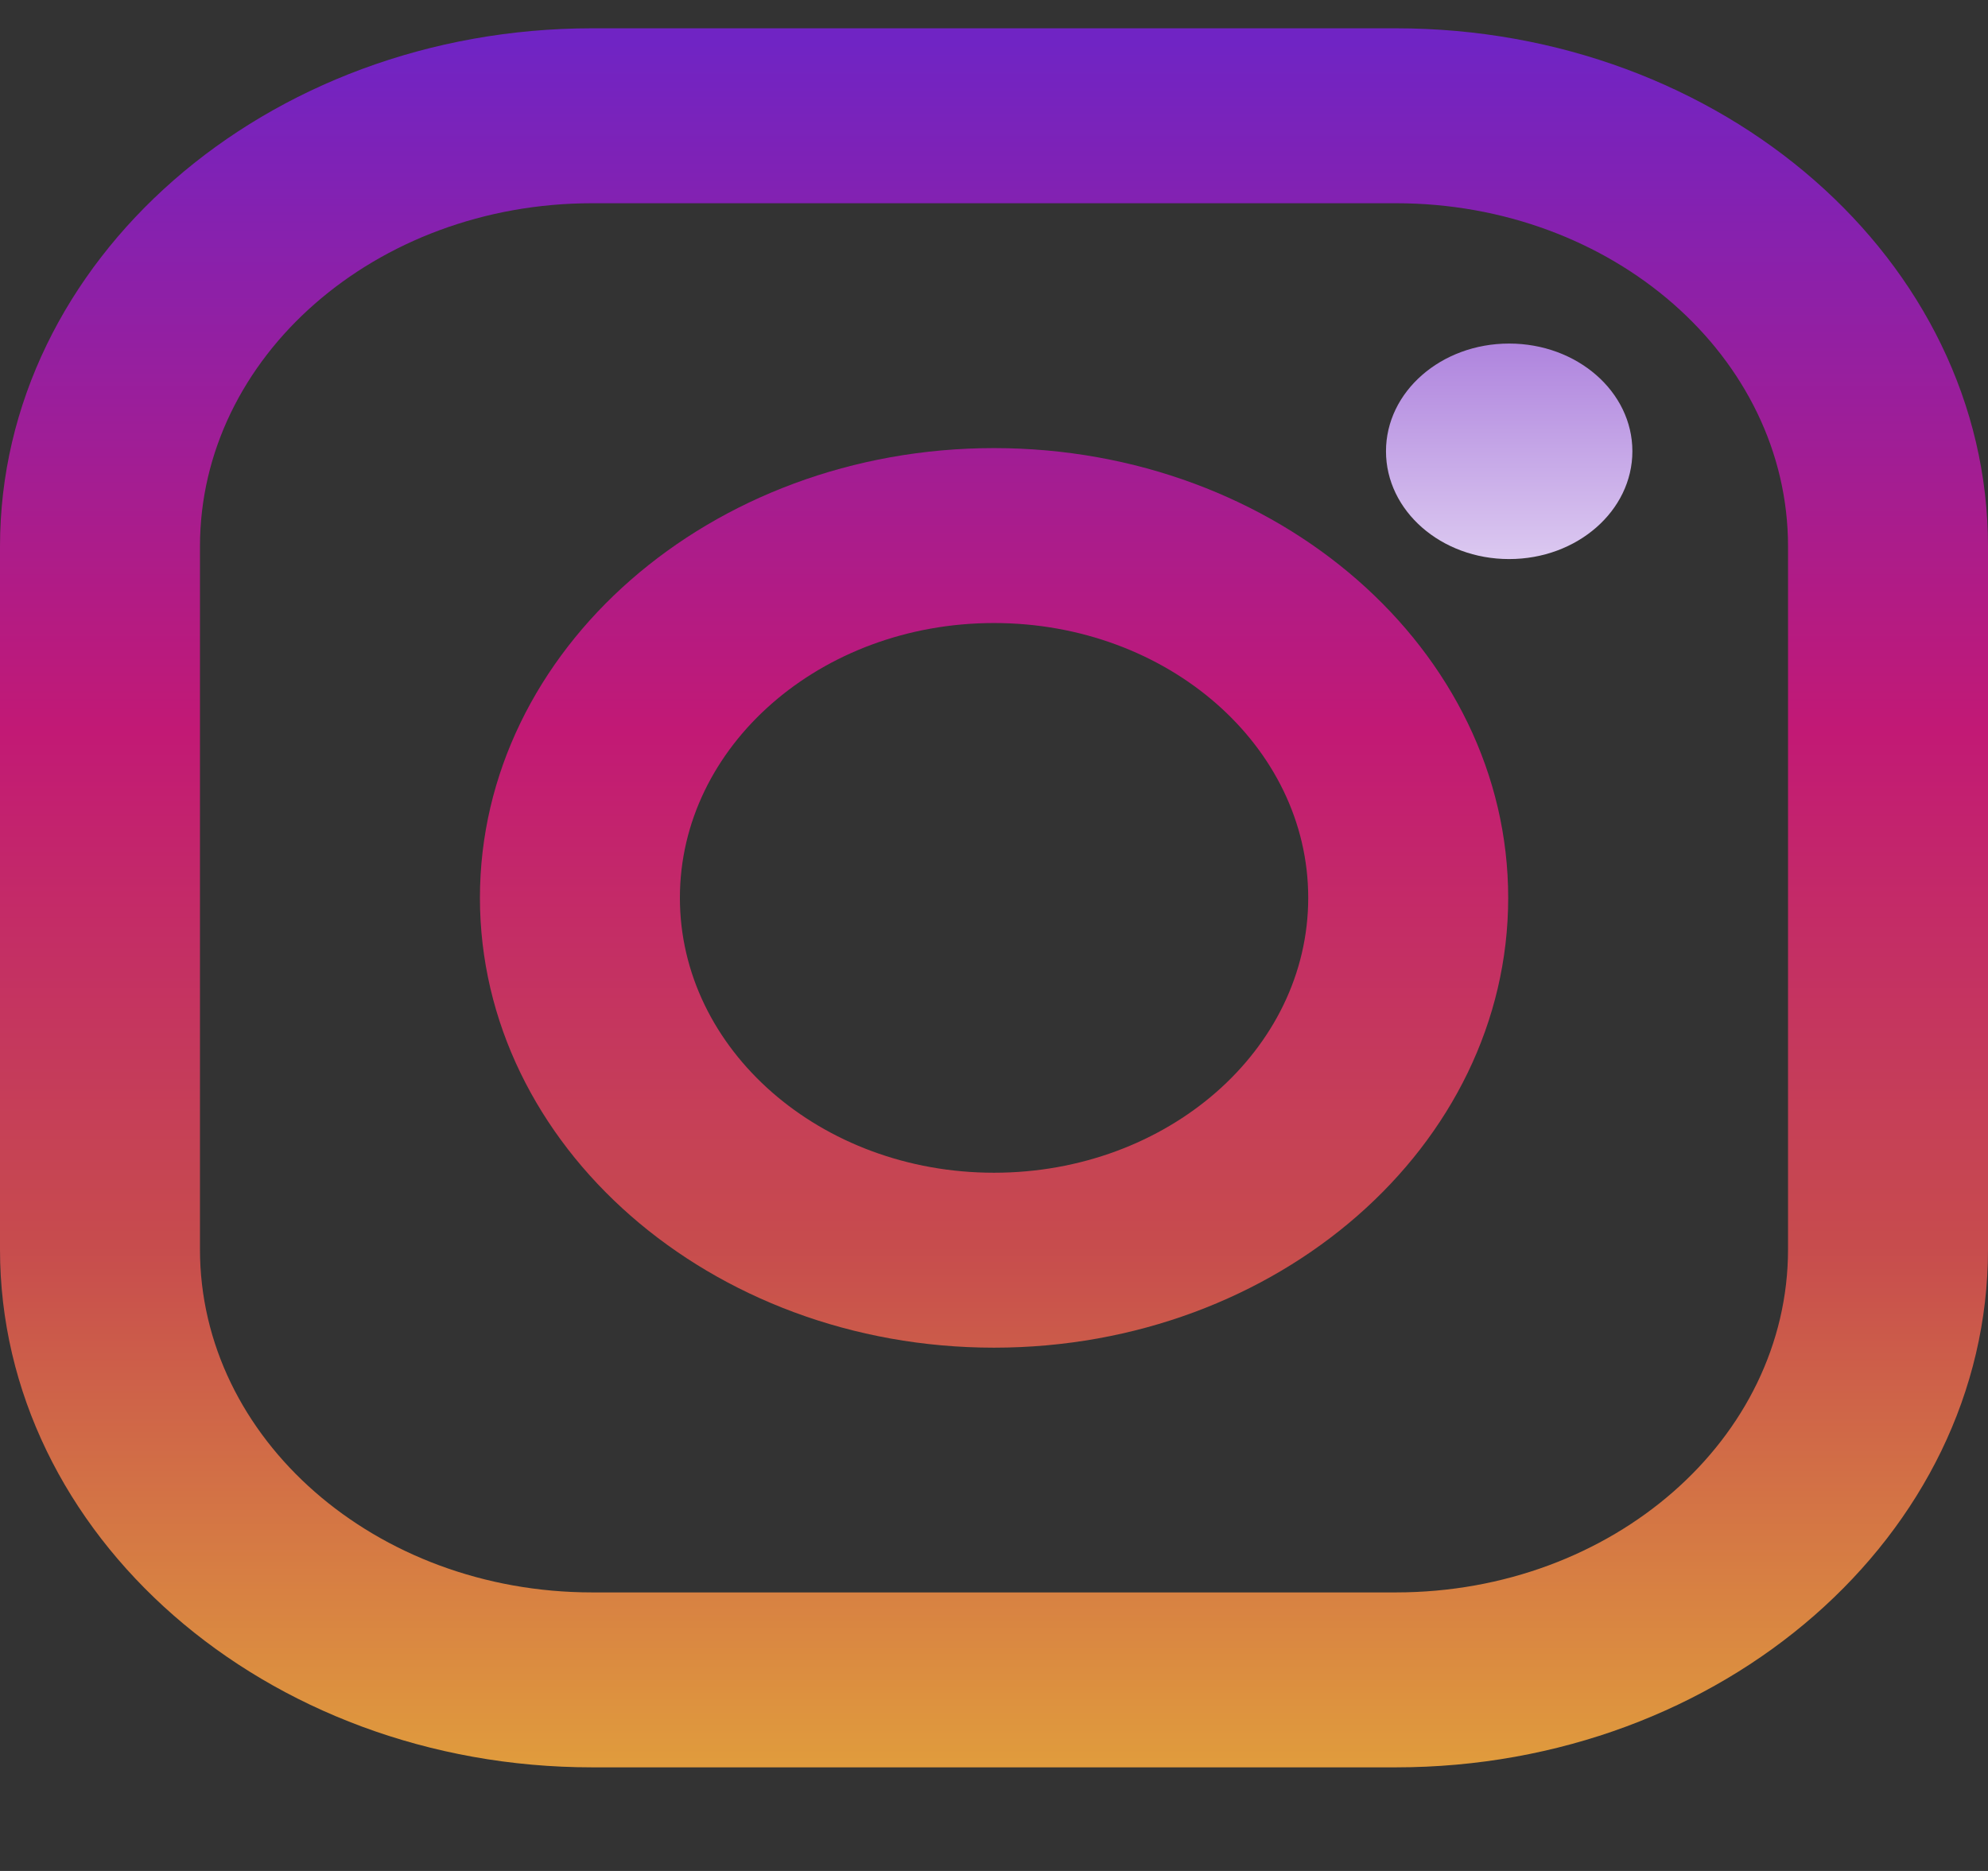 <svg width="17" height="16" viewBox="0 0 17 16" fill="none" xmlns="http://www.w3.org/2000/svg">
<rect x="0" y="0" width="17" height="16" fill="#333333" stroke="none"/>
<path d="M11.936 0.242H5.064C2.272 0.242 0 2.23 0 4.673V10.684C0 13.127 2.272 15.114 5.064 15.114H11.936C14.728 15.114 17 13.127 17 10.684V4.673C17 2.23 14.728 0.242 11.936 0.242ZM15.29 10.684C15.29 12.304 13.788 13.618 11.936 13.618H5.064C3.212 13.618 1.71 12.304 1.71 10.684V4.673C1.71 3.052 3.212 1.738 5.064 1.738H11.936C13.788 1.738 15.29 3.052 15.29 4.673V10.684Z" fill="url(#paint0_linear_563_295)"/>
<path d="M8.5 3.832C6.076 3.832 4.104 5.558 4.104 7.678C4.104 9.799 6.076 11.525 8.5 11.525C10.925 11.525 12.897 9.799 12.897 7.678C12.897 5.558 10.925 3.832 8.5 3.832ZM8.5 10.029C7.017 10.029 5.814 8.976 5.814 7.678C5.814 6.38 7.017 5.328 8.5 5.328C9.984 5.328 11.187 6.38 11.187 7.678C11.187 8.976 9.984 10.029 8.5 10.029Z" fill="url(#paint1_linear_563_295)"/>
<path d="M12.905 4.781C13.487 4.781 13.959 4.368 13.959 3.859C13.959 3.35 13.487 2.938 12.905 2.938C12.323 2.938 11.852 3.35 11.852 3.859C11.852 4.368 12.323 4.781 12.905 4.781Z" fill="url(#paint2_linear_563_295)"/>
<defs>
<linearGradient id="paint0_linear_563_295" x1="8.5" y1="15.071" x2="8.5" y2="0.358" gradientUnits="userSpaceOnUse">
<stop stop-color="#E09B3D"/>
<stop offset="0.3" stop-color="#C74C4D"/>
<stop offset="0.6" stop-color="#C21975"/>
<stop offset="1" stop-color="#7024C4"/>
</linearGradient>
<linearGradient id="paint1_linear_563_295" x1="8.5" y1="15.071" x2="8.5" y2="0.358" gradientUnits="userSpaceOnUse">
<stop stop-color="#E09B3D"/>
<stop offset="0.3" stop-color="#C74C4D"/>
<stop offset="0.6" stop-color="#C21975"/>
<stop offset="1" stop-color="#7024C4"/>
</linearGradient>
<linearGradient id="paint2_linear_563_295" x1="12.905" y1="15.069" x2="12.905" y2="0.356" gradientUnits="userSpaceOnUse">
<stop stop-color="white"/>
<stop offset="0.3" stop-color="white"/>
<stop offset="0.6" stop-color="white"/>
<stop offset="1" stop-color="#7024C4"/>
<stop offset="1" stop-color="white"/>
</linearGradient>
</defs>
</svg>
